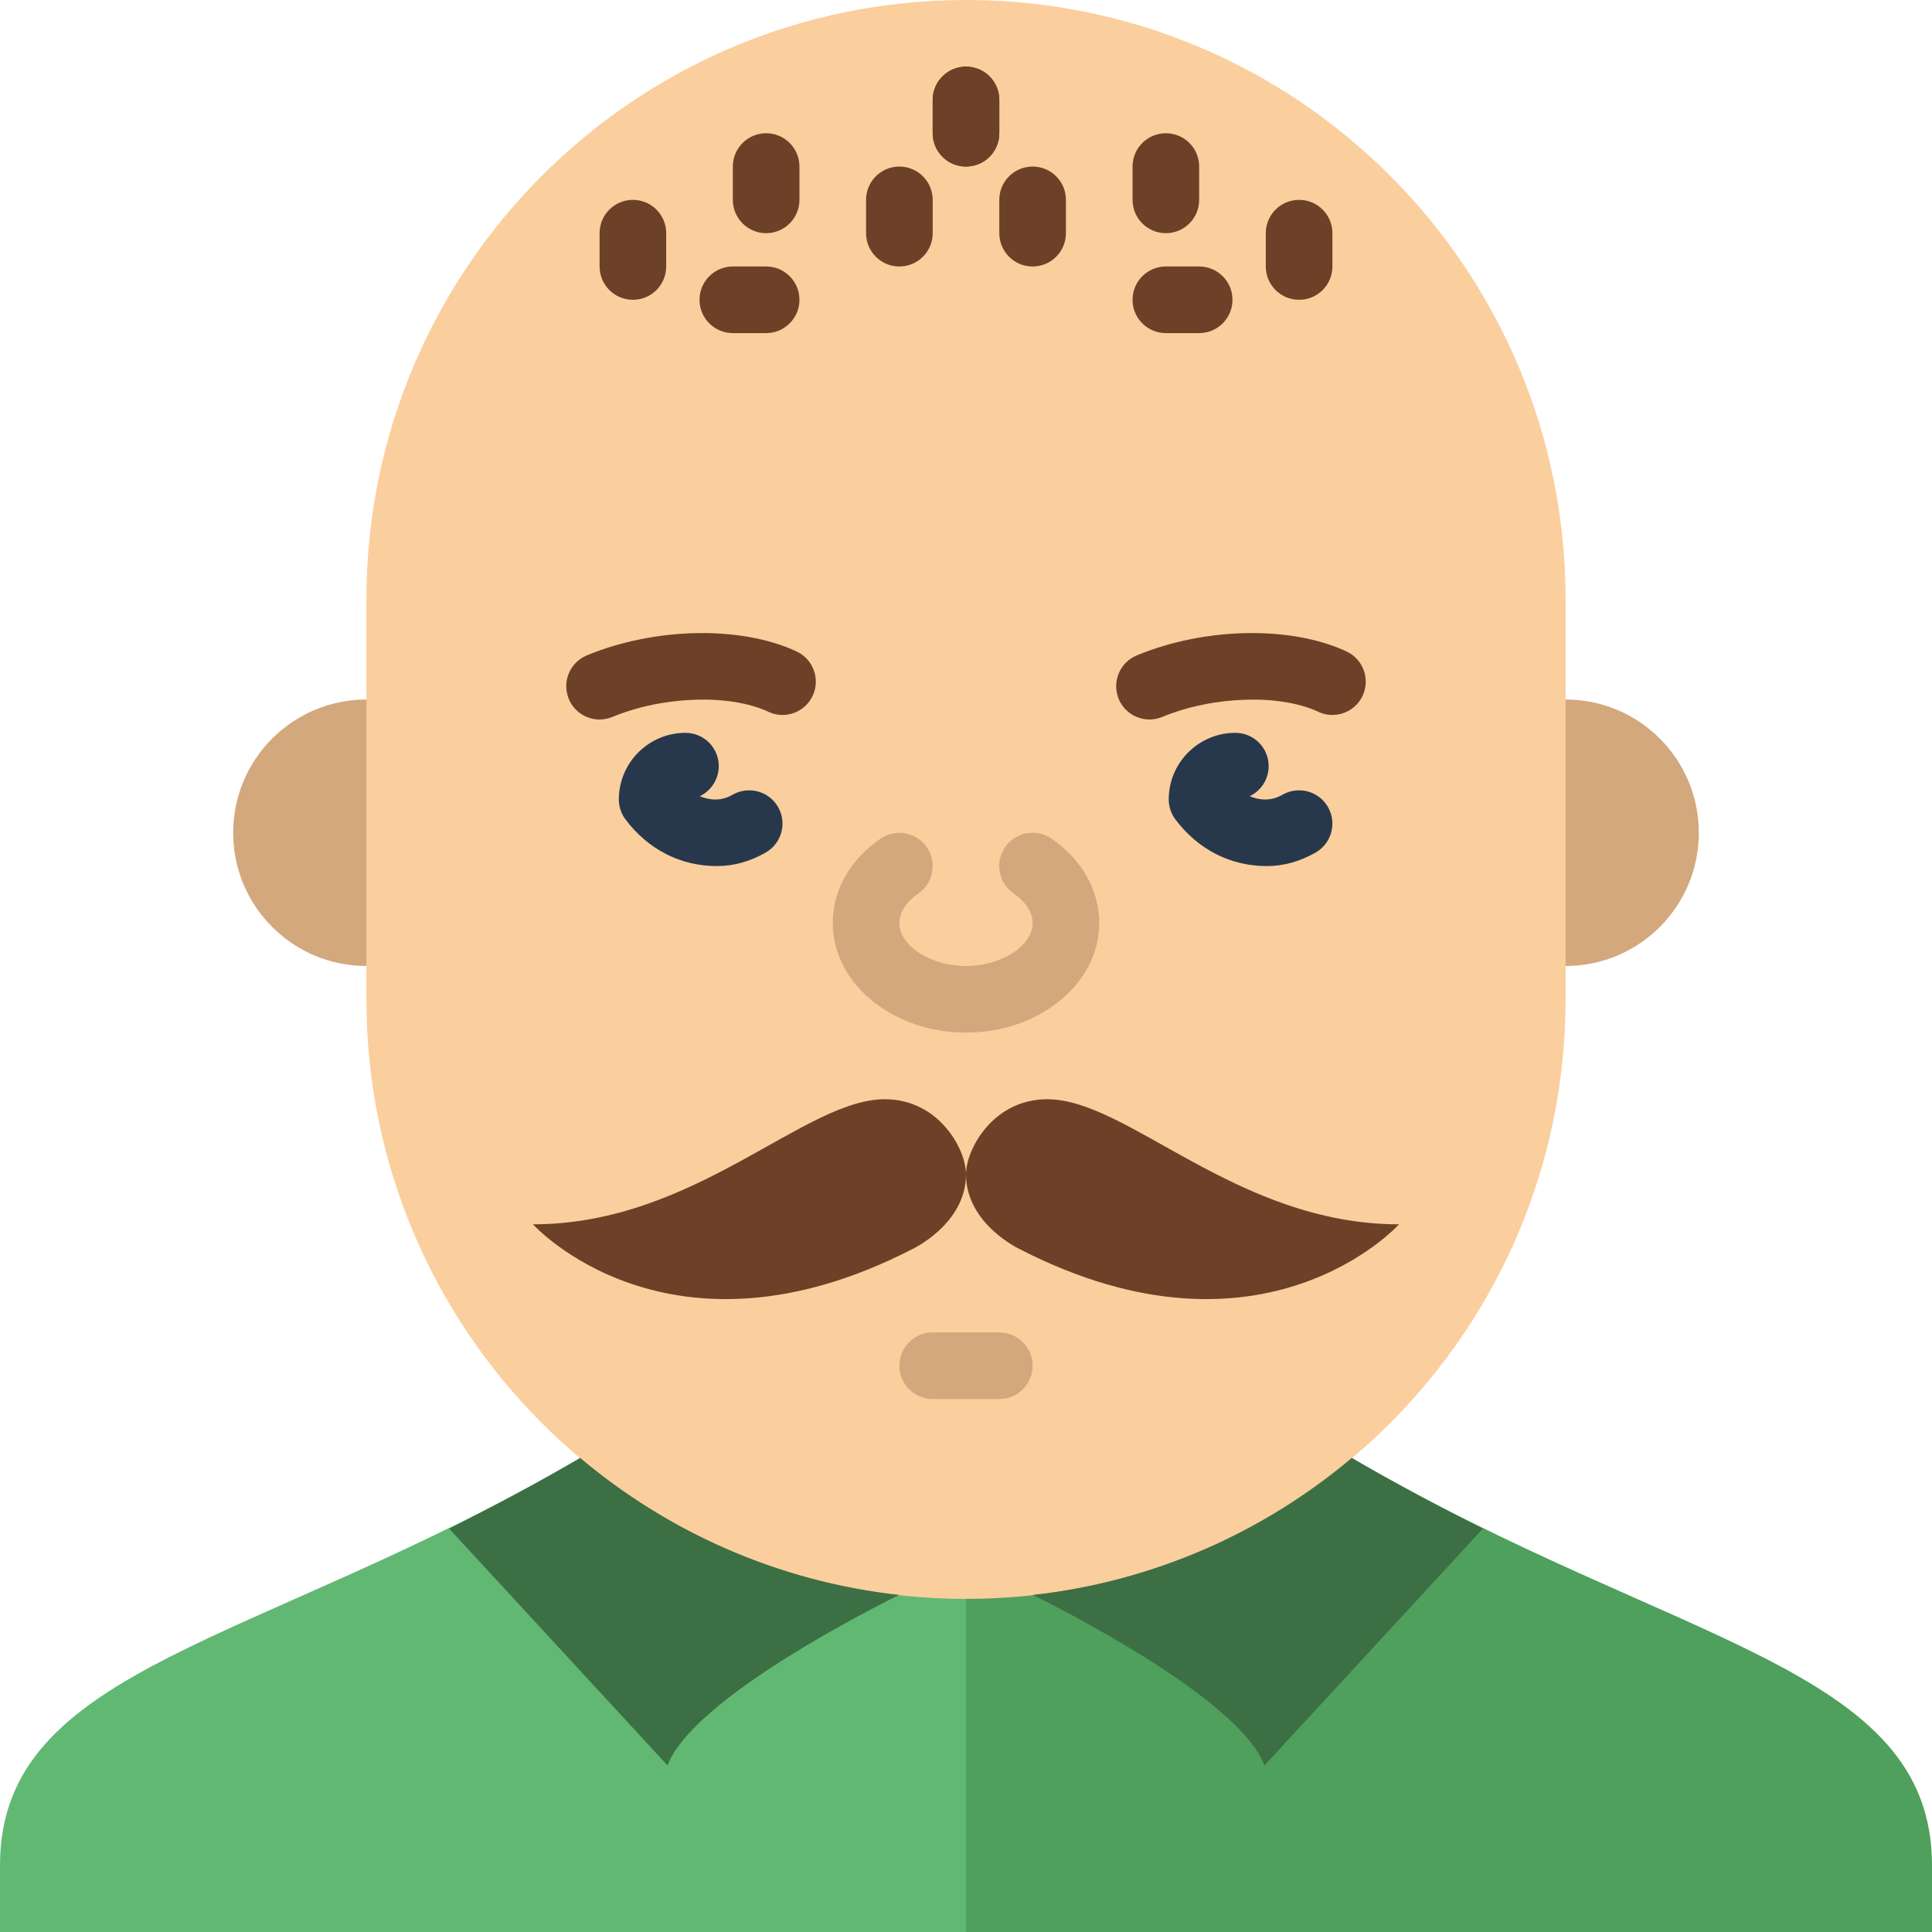 <?xml version="1.0" encoding="iso-8859-1"?>
<!-- Generator: Adobe Illustrator 22.0.0, SVG Export Plug-In . SVG Version: 6.00 Build 0)  -->
<svg xmlns="http://www.w3.org/2000/svg" xmlns:xlink="http://www.w3.org/1999/xlink" version="1.1" x="0px" y="0px" viewBox="0 0 58 58" style="enable-background:new 0 0 58 58;" xml:space="preserve" width="512" height="512">
<g id="_x34_1-Bald">
	<rect x="28" y="47" style="fill:#61B872;" width="2" height="11"/>
	<path style="fill:#4EA05C;" d="M58,56c0-6-7.761-6.606-17.368-12.201c-0.016-0.01-0.032-0.021-0.048-0.032   C36,44,35.134,42.837,31,43c-0.231,0.011-1.746,5-1.978,5L29,44v14h29V56z"/>
	<path style="fill:#61B872;" d="M28.978,48c-0.233,0,1.254-3.989,1.022-4c-4.133-0.163-9,0-12.585-0.233   c-0.016,0.01-0.032,0.021-0.048,0.032C7.761,49.394,0,50,0,56v2h29V48H28.978z"/>
	<path style="fill:#D3A87D;" d="M11,29h1v-8h-1c-2.209,0-4,1.791-4,4C7,27.209,8.791,29,11,29z"/>
	<path style="fill:#D3A87D;" d="M47,21h-1v8h1c2.209,0,4-1.791,4-4C51,22.791,49.209,21,47,21z"/>
	<path style="fill:#FBCE9D;" d="M29,48L29,48c-9.941,0-18-8.059-18-18V18c0-9.941,8.059-18,18-18h0c9.941,0,18,8.059,18,18v12   C47,39.941,38.941,48,29,48z"/>
	<path style="fill:#6C4127;" d="M29,5c-0.552,0-1-0.447-1-1V3c0-0.553,0.448-1,1-1s1,0.447,1,1v1C30,4.553,29.552,5,29,5z"/>
	<path style="fill:#6C4127;" d="M31,8c-0.552,0-1-0.447-1-1V6c0-0.553,0.448-1,1-1s1,0.447,1,1v1C32,7.553,31.552,8,31,8z"/>
	<path style="fill:#6C4127;" d="M39,9c-0.552,0-1-0.447-1-1V7c0-0.553,0.448-1,1-1s1,0.447,1,1v1C40,8.553,39.552,9,39,9z"/>
	<path style="fill:#6C4127;" d="M35,7c-0.552,0-1-0.447-1-1V5c0-0.553,0.448-1,1-1s1,0.447,1,1v1C36,6.553,35.552,7,35,7z"/>
	<path style="fill:#6C4127;" d="M36,10h-1c-0.552,0-1-0.447-1-1s0.448-1,1-1h1c0.552,0,1,0.447,1,1S36.552,10,36,10z"/>
	<path style="fill:#6C4127;" d="M29,5c-0.552,0-1-0.447-1-1V3c0-0.553,0.448-1,1-1s1,0.447,1,1v1C30,4.553,29.552,5,29,5z"/>
	<path style="fill:#6C4127;" d="M27,8c-0.552,0-1-0.447-1-1V6c0-0.553,0.448-1,1-1s1,0.447,1,1v1C28,7.553,27.552,8,27,8z"/>
	<path style="fill:#6C4127;" d="M19,9c-0.552,0-1-0.447-1-1V7c0-0.553,0.448-1,1-1s1,0.447,1,1v1C20,8.553,19.552,9,19,9z"/>
	<path style="fill:#6C4127;" d="M23,7c-0.552,0-1-0.447-1-1V5c0-0.553,0.448-1,1-1s1,0.447,1,1v1C24,6.553,23.552,7,23,7z"/>
	<path style="fill:#6C4127;" d="M23,10h-1c-0.552,0-1-0.447-1-1s0.448-1,1-1h1c0.552,0,1,0.447,1,1S23.552,10,23,10z"/>
	<path style="fill:#D3A87D;" d="M29,31c-2.206,0-4-1.477-4-3.291c0-0.985,0.523-1.908,1.435-2.532   c0.456-0.312,1.078-0.194,1.39,0.261c0.312,0.455,0.195,1.078-0.26,1.39C27.354,26.972,27,27.278,27,27.709   C27,28.396,27.935,29,29,29s2-0.604,2-1.291c0-0.315-0.207-0.638-0.566-0.883c-0.456-0.312-0.574-0.934-0.263-1.39   c0.312-0.457,0.933-0.572,1.39-0.263C32.475,25.798,33,26.722,33,27.709C33,29.523,31.206,31,29,31z"/>
	<path style="fill:#D3A87D;" d="M30,42h-2c-0.552,0-1-0.447-1-1s0.448-1,1-1h2c0.552,0,1,0.447,1,1S30.552,42,30,42z"/>
	<path style="fill:#6C4127;" d="M18,21.6c-0.392,0-0.764-0.231-0.924-0.616c-0.212-0.511,0.03-1.096,0.54-1.308   c2.047-0.849,4.637-0.897,6.3-0.118c0.5,0.234,0.715,0.83,0.481,1.33c-0.234,0.499-0.83,0.716-1.33,0.48   c-1.155-0.541-3.168-0.475-4.684,0.155C18.258,21.575,18.128,21.6,18,21.6z"/>
	<path style="fill:#28384C;" d="M21.519,26c-1.088,0-2.061-0.497-2.74-1.399c-0.13-0.173-0.201-0.384-0.201-0.601   c0-1.103,0.897-2,2-2c0.552,0,1,0.447,1,1c0,0.398-0.234,0.743-0.571,0.903c0.291,0.117,0.631,0.161,0.984-0.044   c0.479-0.274,1.09-0.112,1.366,0.366c0.276,0.478,0.113,1.09-0.365,1.366C22.523,25.862,22.027,26,21.519,26z"/>
	<path style="fill:#6C4127;" d="M34.509,21.6c-0.392,0-0.764-0.231-0.924-0.616c-0.212-0.511,0.03-1.096,0.54-1.308   c2.047-0.849,4.637-0.897,6.3-0.118c0.5,0.234,0.715,0.83,0.481,1.33c-0.234,0.499-0.83,0.716-1.33,0.48   c-1.154-0.541-3.168-0.475-4.684,0.155C34.766,21.575,34.636,21.6,34.509,21.6z"/>
	<path style="fill:#28384C;" d="M38.027,26c-1.088,0-2.061-0.497-2.74-1.399c-0.13-0.173-0.201-0.384-0.201-0.601   c0-1.103,0.897-2,2-2c0.552,0,1,0.447,1,1c0,0.398-0.234,0.743-0.571,0.903c0.291,0.117,0.631,0.161,0.984-0.044   c0.479-0.274,1.09-0.112,1.366,0.366c0.276,0.478,0.113,1.09-0.365,1.366C39.031,25.862,38.535,26,38.027,26z"/>
	<path style="fill:#6C4127;" d="M16,36.755c0,0,4.062,4.506,11.375,0.751c0,0,1.625-0.751,1.625-2.253   C29,34.502,28.188,33,26.562,33C24.125,33,20.875,36.755,16,36.755z"/>
	<path style="fill:#6C4127;" d="M42,36.755c0,0-4.062,4.506-11.375,0.751c0,0-1.625-0.751-1.625-2.253   C29,34.502,29.812,33,31.438,33C33.875,33,37.125,36.755,42,36.755z"/>
	<path style="fill:#3D6F44;" d="M40.585,43.767c-2.649,2.231-5.948,3.711-9.575,4.114c1.762,0.878,6.273,3.305,6.95,5.119   l6.555-7.107c-1.232-0.621-2.525-1.304-3.882-2.094C40.616,43.788,40.601,43.777,40.585,43.767z"/>
	<path style="fill:#3D6F44;" d="M17.415,43.767c-0.016,0.01-0.032,0.021-0.048,0.032c-1.357,0.79-2.65,1.474-3.882,2.094L20.04,53   c0.677-1.814,5.189-4.241,6.95-5.119C23.363,47.478,20.064,45.998,17.415,43.767z"/>
</g>

</svg>
